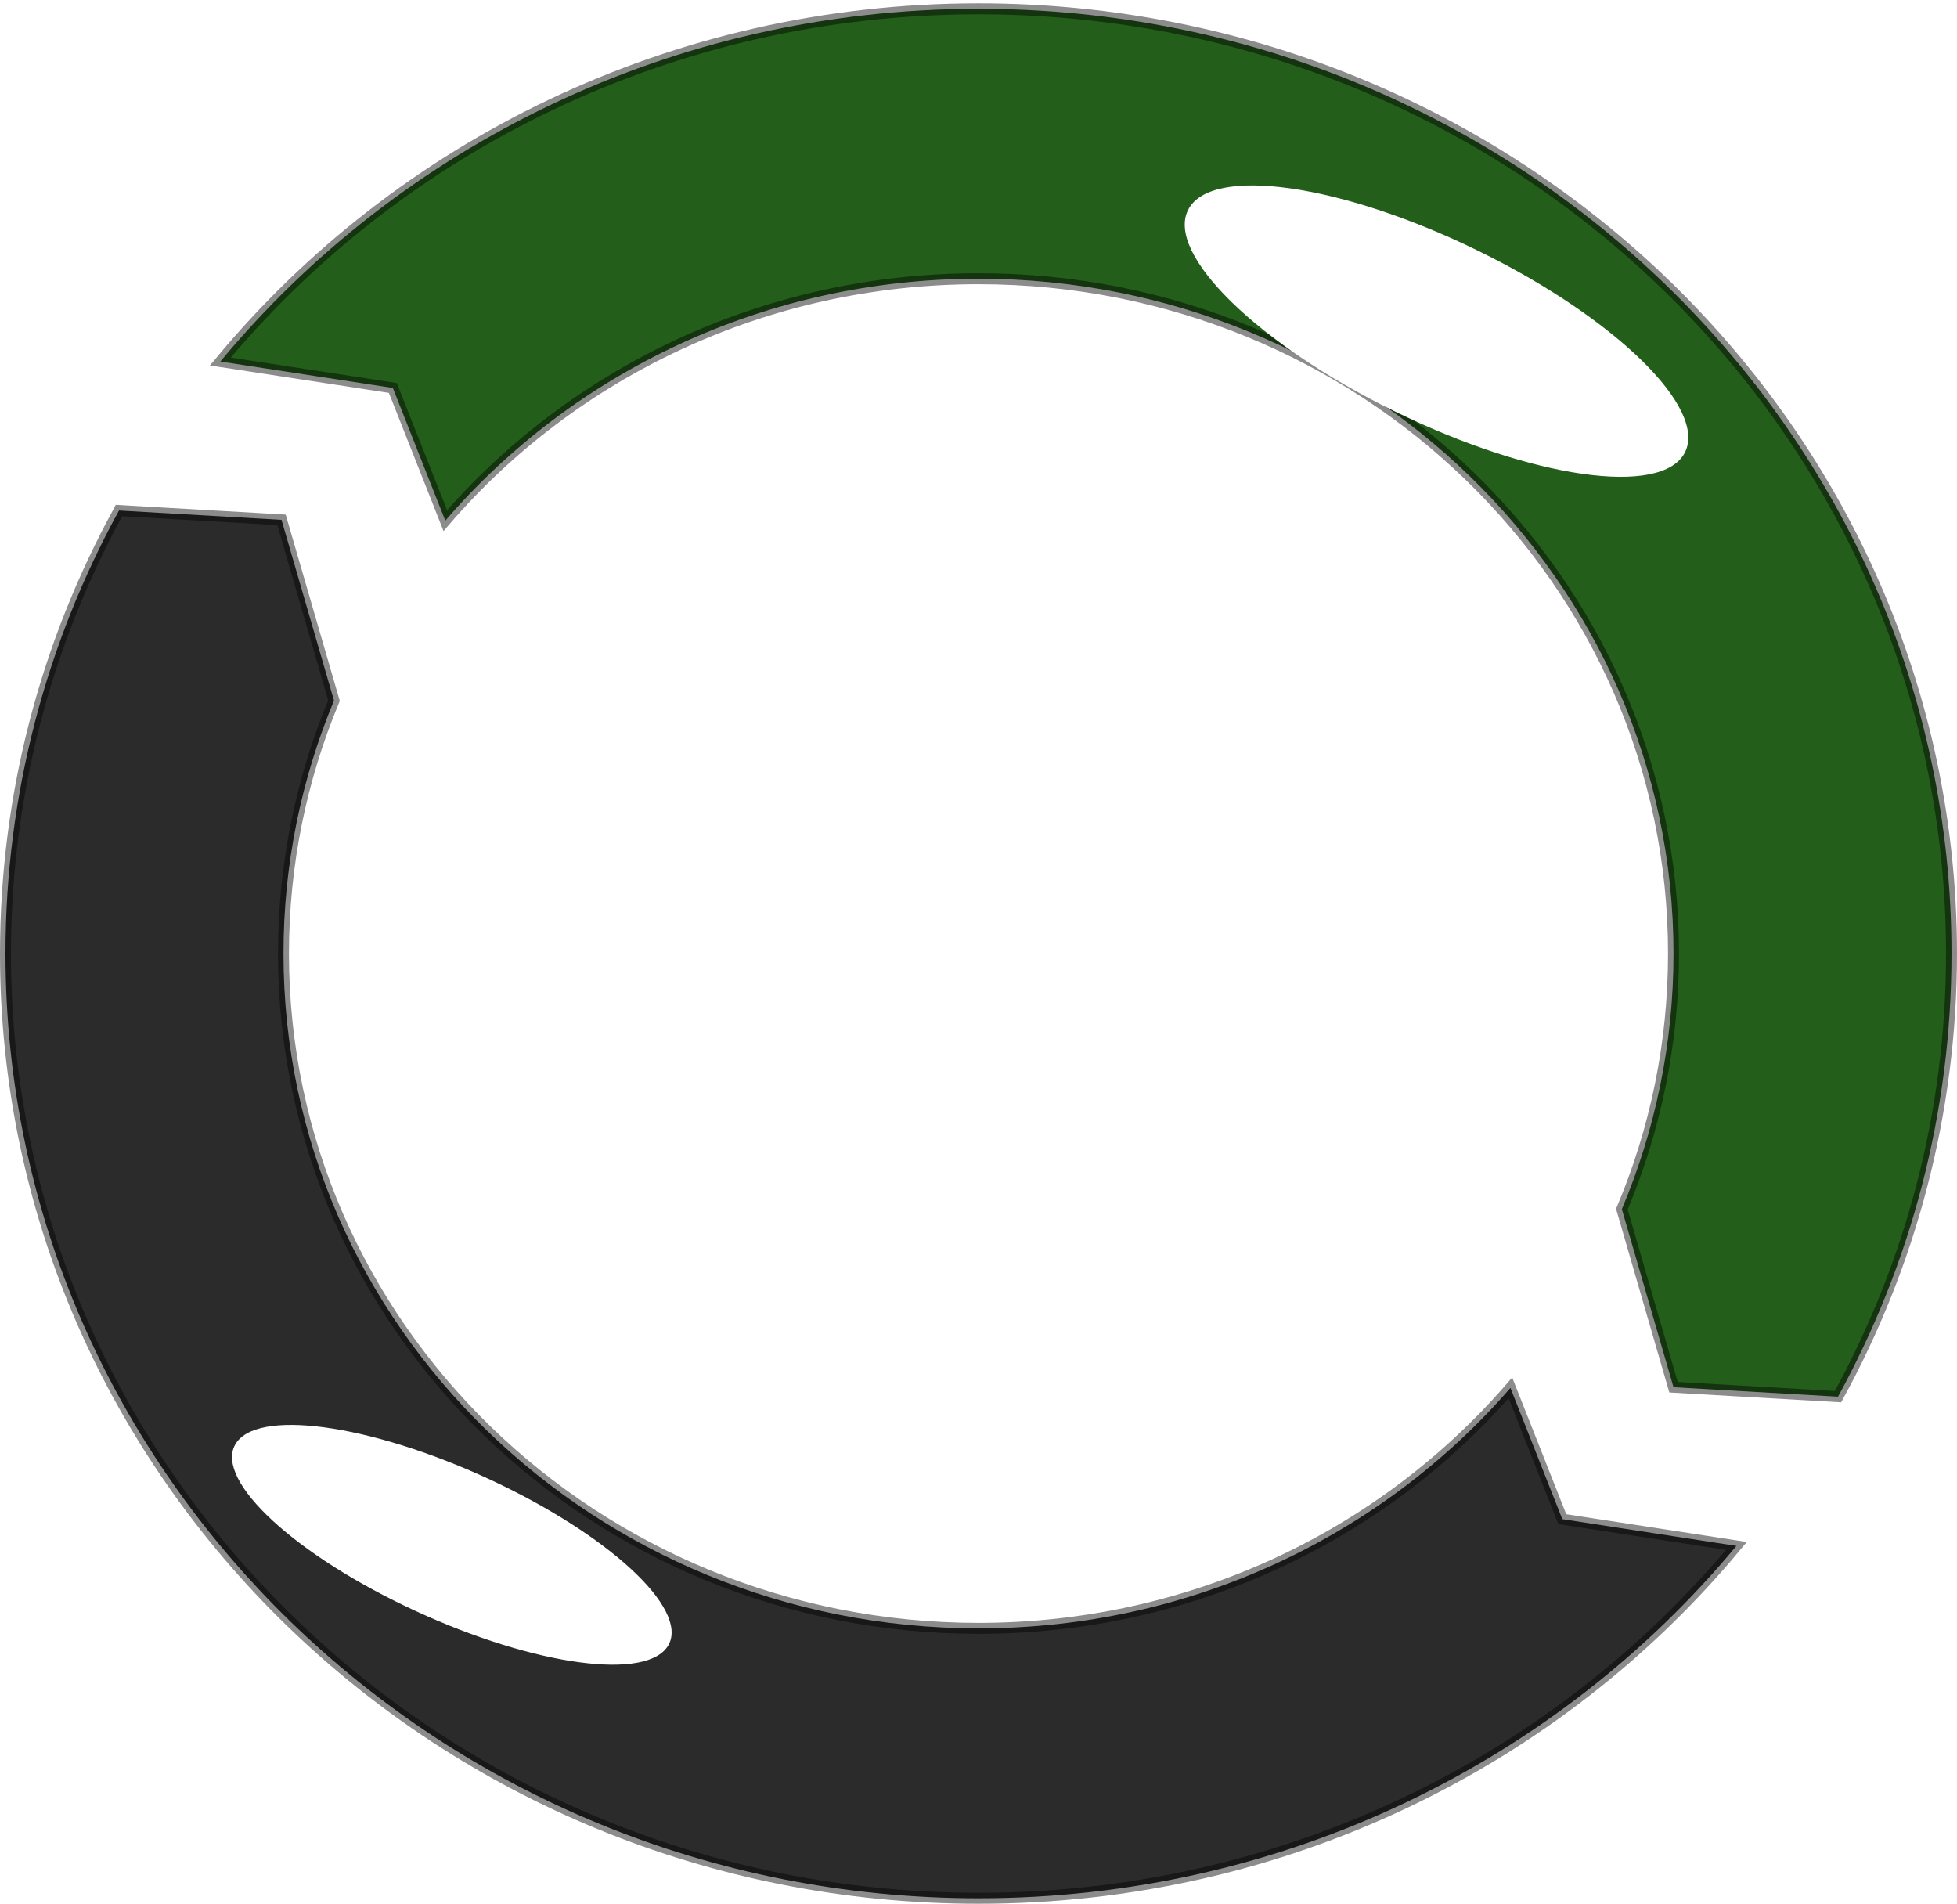 <?xml version="1.0" encoding="UTF-8" standalone="no"?>
<!-- Created with Inkscape (http://www.inkscape.org/) -->

<svg
   xmlns:dc="http://purl.org/dc/elements/1.1/"
   xmlns:cc="http://creativecommons.org/ns#"
   xmlns:rdf="http://www.w3.org/1999/02/22-rdf-syntax-ns#"
   xmlns:svg="http://www.w3.org/2000/svg"
   xmlns="http://www.w3.org/2000/svg"
   xmlns:sodipodi="http://sodipodi.sourceforge.net/DTD/sodipodi-0.dtd"
   xmlns:inkscape="http://www.inkscape.org/namespaces/inkscape"
   width="512"
   height="498.005"
   id="svg2"
   version="1.1"
   inkscape:version="0.48.2 r9819"
   sodipodi:docname="logo.svg">
  <defs
     id="defs4">
    <inkscape:perspective
       sodipodi:type="inkscape:persp3d"
       inkscape:vp_x="0 : 526.18109 : 1"
       inkscape:vp_y="0 : 1000 : 0"
       inkscape:vp_z="744.09448 : 526.18109 : 1"
       inkscape:persp3d-origin="372.04724 : 350.78739 : 1"
       id="perspective10" />
    <inkscape:perspective
       id="perspective3652"
       inkscape:persp3d-origin="0.5 : 0.33333333 : 1"
       inkscape:vp_z="1 : 0.5 : 1"
       inkscape:vp_y="0 : 1000 : 0"
       inkscape:vp_x="0 : 0.5 : 1"
       sodipodi:type="inkscape:persp3d" />
    <inkscape:perspective
       id="perspective3719"
       inkscape:persp3d-origin="0.5 : 0.33333333 : 1"
       inkscape:vp_z="1 : 0.5 : 1"
       inkscape:vp_y="0 : 1000 : 0"
       inkscape:vp_x="0 : 0.5 : 1"
       sodipodi:type="inkscape:persp3d" />
    <filter
       inkscape:collect="always"
       id="filter3810"
       x="-0.343"
       width="1.686"
       y="-1.029"
       height="3.057"
       color-interpolation-filters="sRGB">
      <feGaussianBlur
         inkscape:collect="always"
         stdDeviation="21.429"
         id="feGaussianBlur3812" />
    </filter>
    <filter
       color-interpolation-filters="sRGB"
       inkscape:collect="always"
       id="filter3810-4"
       x="-0.343"
       width="1.686"
       y="-1.029"
       height="3.057">
      <feGaussianBlur
         inkscape:collect="always"
         stdDeviation="21.429"
         id="feGaussianBlur3812-6" />
    </filter>
  </defs>
  <sodipodi:namedview
     id="base"
     pagecolor="#ffffff"
     bordercolor="#666666"
     borderopacity="1.0"
     inkscape:pageopacity="0.0"
     inkscape:pageshadow="2"
     inkscape:zoom="0.88624048"
     inkscape:cx="394.50955"
     inkscape:cy="248.6981"
     inkscape:document-units="px"
     inkscape:current-layer="layer1"
     showgrid="true"
     inkscape:window-width="1280"
     inkscape:window-height="905"
     inkscape:window-x="-2"
     inkscape:window-y="-3"
     inkscape:window-maximized="1"
     inkscape:snap-grids="true"
     fit-margin-top="0"
     fit-margin-left="0"
     fit-margin-right="0"
     fit-margin-bottom="0">
    <inkscape:grid
       type="xygrid"
       id="grid2868"
       empspacing="5"
       visible="true"
       enabled="true"
       snapvisiblegridlinesonly="true"
       spacingx="5px"
       spacingy="5px" />
  </sodipodi:namedview>
  <g
     inkscape:label="Layer 1"
     inkscape:groupmode="layer"
     id="layer1"
     transform="translate(-98.5,-138.855)">
    <path
       style="fill:#235e1a;fill-opacity:1;stroke:#000000;stroke-width:2.867;stroke-miterlimit:4;stroke-opacity:0.451;stroke-dasharray:none"
       d="m 354.5,141.164 c -80.186,0 -151.688,36.012 -198.35,92.262 l 45.125,6.914 13.729,34.716 c 33.355,-38.686 83.464,-63.284 139.496,-63.284 100.424,0 181.834,79.032 181.834,176.523 0,23.672 -4.81,46.244 -13.516,66.873 l 13.516,46.573 43.034,2.471 c 18.949,-34.571 29.699,-74.024 29.699,-115.917 0,-136.487 -113.973,-247.131 -254.567,-247.131 z"
       id="path3017"
       inkscape:connector-curvature="0"
       inkscape:export-filename="/home/whitebird/Bidouilles/software/circle/art/logo/path3806-3.png"
       inkscape:export-xdpi="90"
       inkscape:export-ydpi="90" />
    <path
       style="fill:#2b2b2b;fill-opacity:1;stroke:#000000;stroke-width:2.867;stroke-miterlimit:4;stroke-opacity:0.451;stroke-dasharray:none"
       d="m 129.633,272.408 c -18.941,34.566 -29.699,74.003 -29.699,115.887 0,136.487 113.973,247.132 254.567,247.132 80.147,0 151.626,-35.971 198.289,-92.174 l -45.549,-7.002 -13.577,-34.334 c -33.355,38.465 -83.316,62.901 -139.163,62.901 -100.424,0 -181.833,-79.032 -181.833,-176.523 0,-23.401 4.695,-45.73 13.213,-66.167 l -13.728,-47.279 -42.519,-2.442 z"
       id="path3009"
       inkscape:connector-curvature="0"
       inkscape:export-filename="/home/whitebird/Bidouilles/software/circle/art/logo/path3806-3.png"
       inkscape:export-xdpi="90"
       inkscape:export-ydpi="90" />
    <path
       sodipodi:type="arc"
       style="fill:#ffffff;fill-opacity:1;stroke:none;filter:url(#filter3810)"
       id="path3806"
       sodipodi:cx="175"
       sodipodi:cy="450"
       sodipodi:rx="75"
       sodipodi:ry="25"
       d="m 250,450 c 0,13.807 -33.579,25 -75,25 -41.421,0 -75,-11.193 -75,-25 0,-13.807 33.579,-25 75,-25 41.421,0 75,11.193 75,25 z"
       transform="matrix(0.756,0.349,-0.382,0.691,256.307,170.942)"
       inkscape:export-xdpi="90"
       inkscape:export-ydpi="90" />
    <path
       sodipodi:type="arc"
       style="fill:#ffffff;fill-opacity:1;stroke:none;filter:url(#filter3810-4)"
       id="path3806-3"
       sodipodi:cx="175"
       sodipodi:cy="450"
       sodipodi:rx="75"
       sodipodi:ry="25"
       d="m 250,450 c 0,13.807 -33.579,25 -75,25 -41.421,0 -75,-11.193 -75,-25 0,-13.807 33.579,-25 75,-25 41.421,0 75,11.193 75,25 z"
       transform="matrix(0.866,0.424,-0.437,0.84,519.432,-226.726)"
       inkscape:export-xdpi="90"
       inkscape:export-ydpi="90" />
  </g>
</svg>
